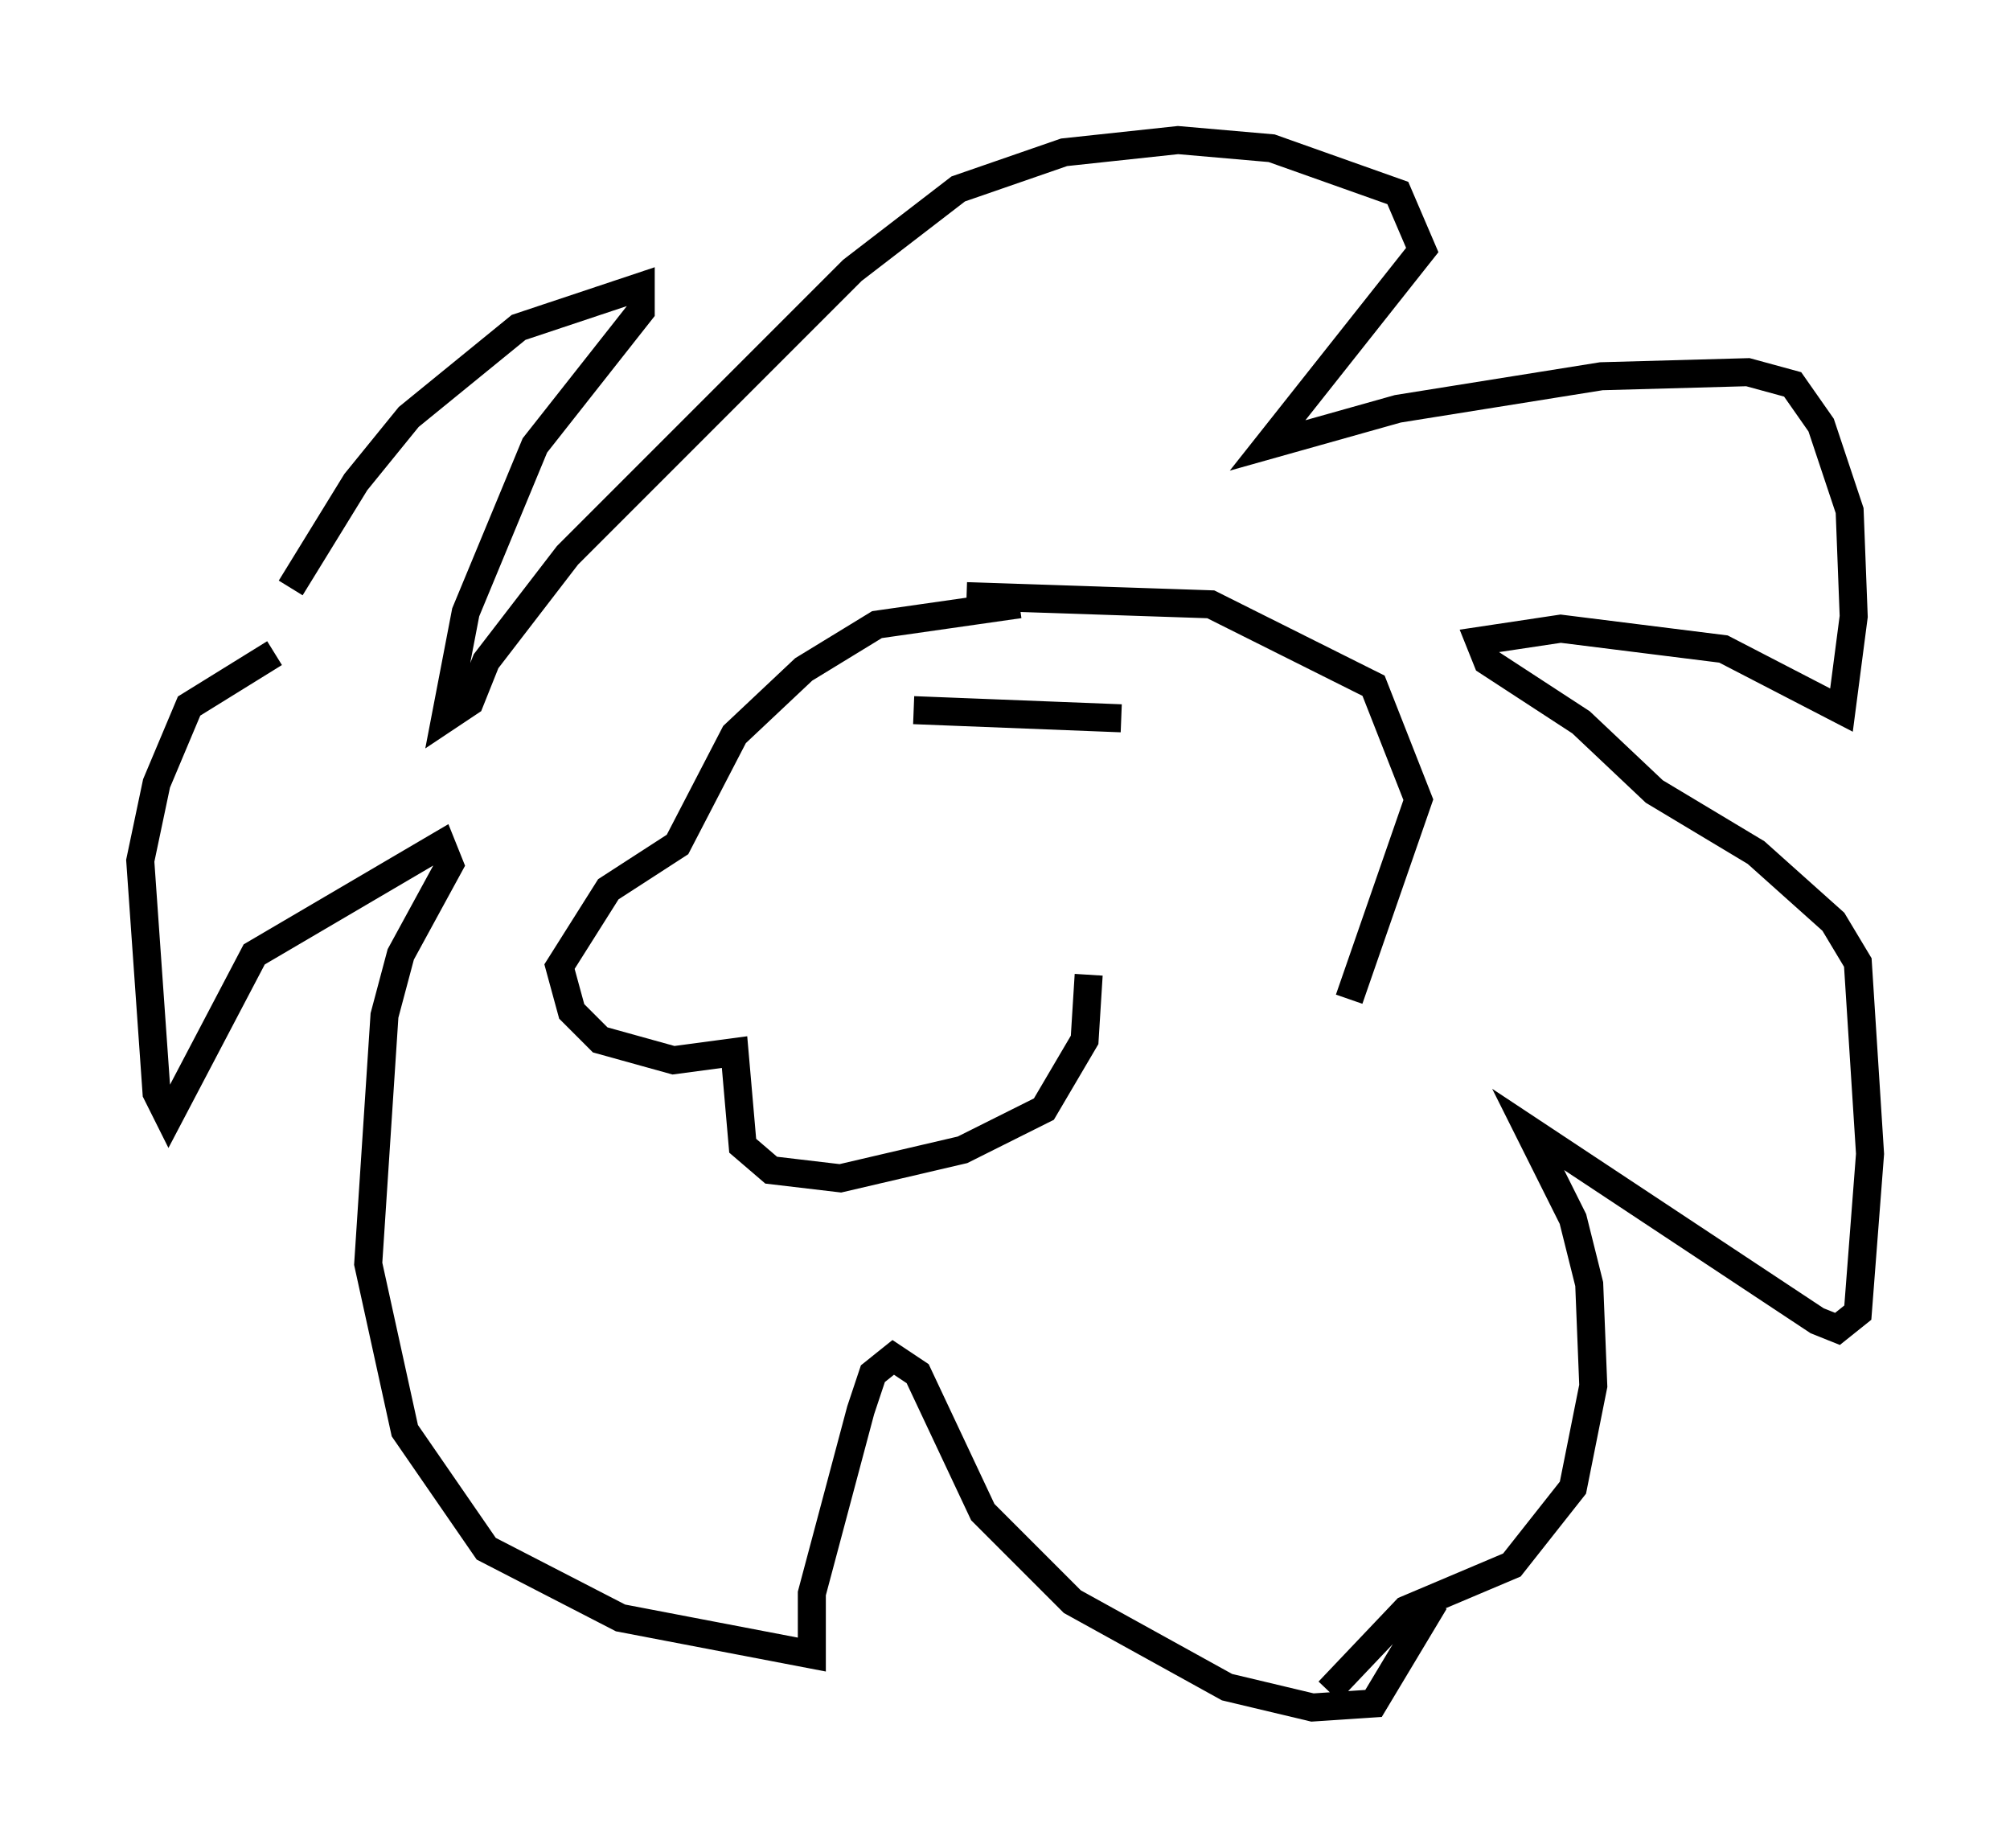 <?xml version="1.0" encoding="utf-8" ?>
<svg baseProfile="full" height="65.922" version="1.1" width="71.732" xmlns="http://www.w3.org/2000/svg" xmlns:ev="http://www.w3.org/2001/xml-events" xmlns:xlink="http://www.w3.org/1999/xlink"><defs /><rect fill="white" height="65.922" width="71.732" x="0" y="0" /><path d="M9.648, 24.609 m0.726, -3.631 l2.324, -3.777 1.888, -2.324 l3.922, -3.196 4.358, -1.453 l0.0, 0.872 -3.777, 4.793 l-2.469, 5.955 -0.726, 3.777 l0.872, -0.581 0.581, -1.453 l2.905, -3.777 10.168, -10.168 l3.777, -2.905 3.777, -1.307 l4.067, -0.436 3.341, 0.291 l4.503, 1.598 0.872, 2.034 l-5.52, 6.972 4.648, -1.307 l7.263, -1.162 5.229, -0.145 l1.598, 0.436 1.017, 1.453 l1.017, 3.05 0.145, 3.777 l-0.436, 3.341 -4.212, -2.179 l-5.81, -0.726 -2.905, 0.436 l0.291, 0.726 3.341, 2.179 l2.615, 2.469 3.631, 2.179 l2.76, 2.469 0.872, 1.453 l0.436, 6.827 -0.436, 5.665 l-0.726, 0.581 -0.726, -0.291 l-10.313, -6.827 1.598, 3.196 l0.581, 2.324 0.145, 3.631 l-0.726, 3.631 -2.179, 2.76 l-3.777, 1.598 -2.76, 2.905 m-37.62, -37.039 l-3.05, 1.888 -1.162, 2.76 l-0.581, 2.76 0.581, 8.279 l0.436, 0.872 3.05, -5.81 l6.682, -3.922 0.291, 0.726 l-1.743, 3.196 -0.581, 2.179 l-0.581, 8.86 1.307, 5.955 l2.905, 4.212 4.793, 2.469 l6.827, 1.307 0.0, -2.179 l1.743, -6.536 0.436, -1.307 l0.726, -0.581 0.872, 0.581 l2.324, 4.939 3.196, 3.196 l5.52, 3.05 3.05, 0.726 l2.179, -0.145 2.179, -3.631 m-14.816, -35.587 l-5.084, 0.726 -2.615, 1.598 l-2.469, 2.324 -2.034, 3.922 l-2.469, 1.598 -1.743, 2.76 l0.436, 1.598 1.017, 1.017 l2.615, 0.726 2.179, -0.291 l0.291, 3.341 1.017, 0.872 l2.469, 0.291 4.358, -1.017 l2.905, -1.453 1.453, -2.469 l0.145, -2.324 m-6.246, -9.441 l7.408, 0.291 m-5.52, -4.358 l8.715, 0.291 5.81, 2.905 l1.598, 4.067 -2.469, 7.117 " fill="none" stroke="black" stroke-width="1" /></svg>
